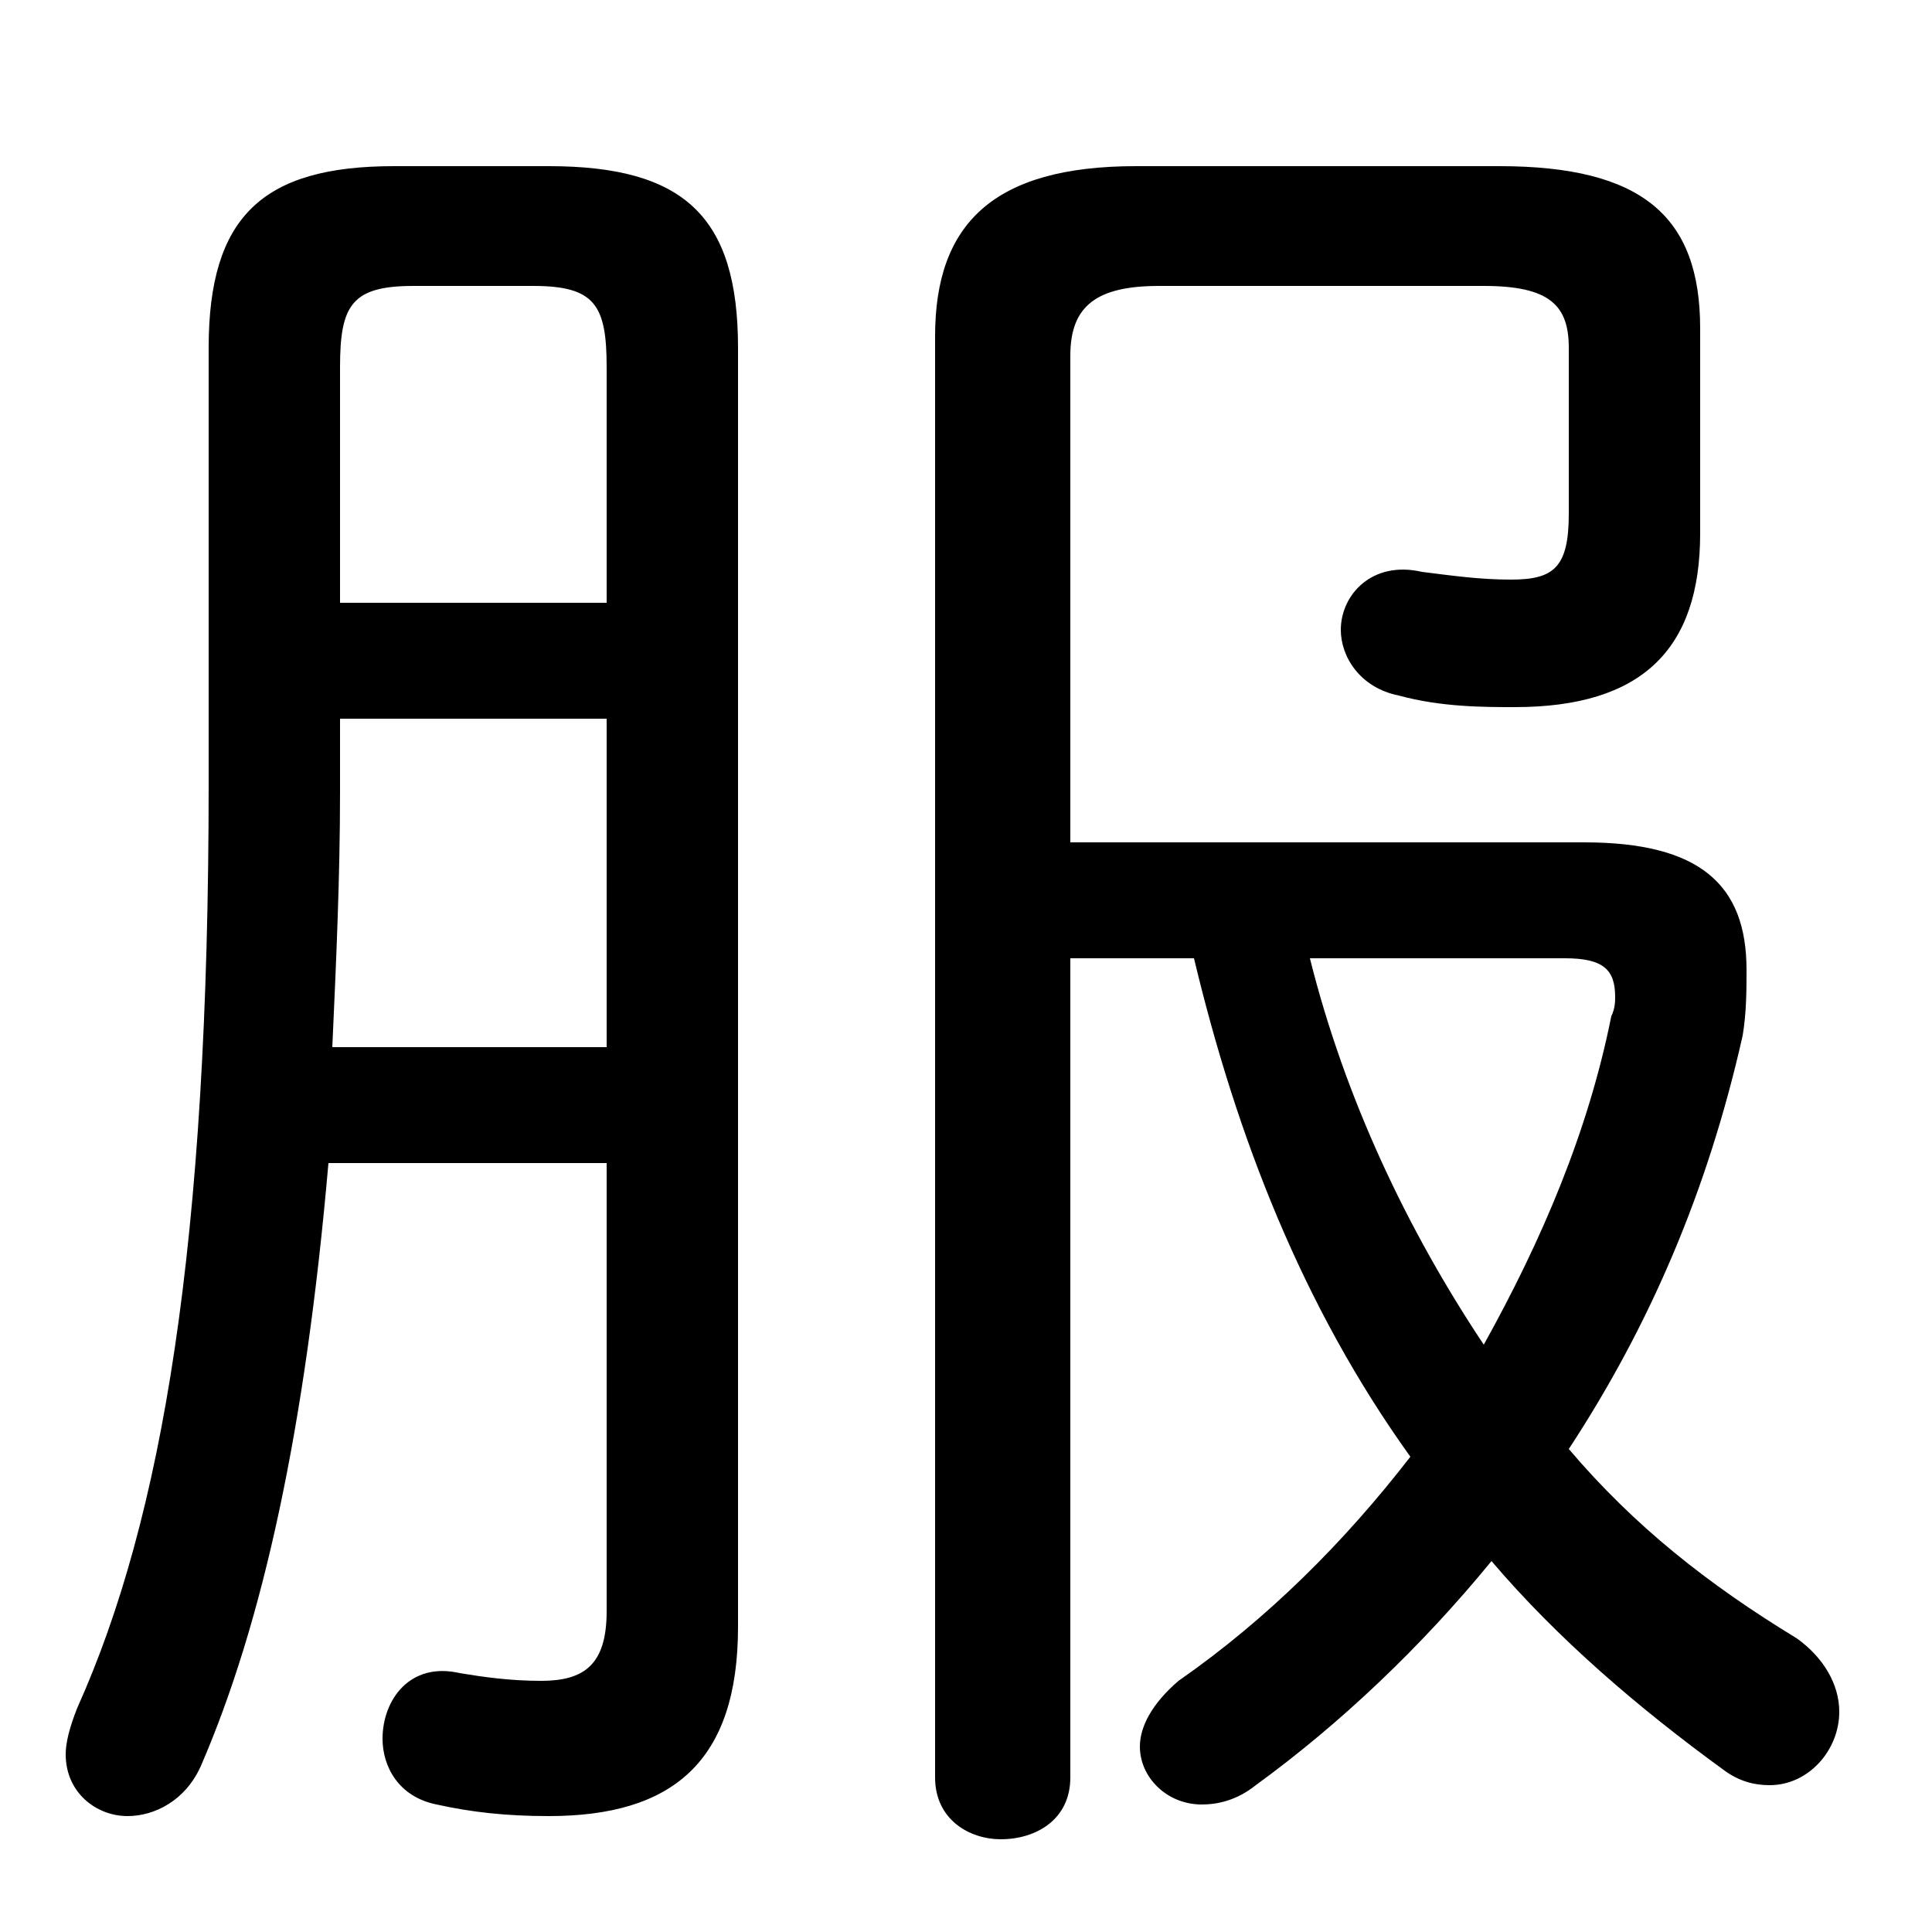 <svg xmlns="http://www.w3.org/2000/svg" viewBox="0 -44.0 50.0 50.0">
    <rect x="0" y="-44.0" width="50.0" height="50.0" fill="#808080" stroke="none"/>
    <g transform="scale(1, -1)">
        <!-- ボディの枠 -->
        <rect x="0" y="-6.0" width="50.0" height="50.0"
            stroke="white" fill="white"/>
        <!-- グリフ座標系の原点 -->
        <circle cx="0" cy="0" r="5" fill="white"/>
        <!-- グリフのアウトライン -->
        <g style="fill:black;stroke:#000000;stroke-width:0;stroke-linecap:round;stroke-linejoin:round;">
        <path d="M 30.9 19.2 C 32.0 14.6 33.7 10.2 36.5 6.3 C 34.8 4.1 32.8 2.1 30.5 0.5 C 29.8 -0.1 29.5 -0.7 29.5 -1.2 C 29.5 -2.0 30.2 -2.7 31.1 -2.7 C 31.5 -2.7 32.0 -2.6 32.5 -2.2 C 34.7 -0.6 36.8 1.4 38.6 3.6 C 40.3 1.6 42.4 -0.2 44.6 -1.8 C 45.0 -2.1 45.4 -2.2 45.8 -2.2 C 46.8 -2.2 47.6 -1.3 47.6 -0.3 C 47.6 0.4 47.2 1.1 46.5 1.6 C 44.2 3.0 42.3 4.5 40.6 6.5 C 42.7 9.7 44.2 13.2 45.1 17.2 C 45.2 17.8 45.2 18.4 45.2 18.9 C 45.2 21.1 44.0 22.2 41.0 22.2 L 27.7 22.2 L 27.7 34.8 C 27.7 36.1 28.4 36.6 30.0 36.6 L 38.4 36.6 C 40.1 36.6 40.6 36.1 40.6 35.0 L 40.6 30.7 C 40.6 29.3 40.2 29.0 39.1 29.0 C 38.3 29.0 37.6 29.1 36.8 29.2 C 35.5 29.5 34.7 28.6 34.7 27.7 C 34.7 27.0 35.2 26.2 36.2 26.0 C 37.3 25.7 38.4 25.7 39.2 25.7 C 42.5 25.7 44.0 27.2 44.0 30.2 L 44.0 35.5 C 44.0 38.4 42.5 39.7 38.8 39.7 L 29.4 39.7 C 25.7 39.7 24.2 38.2 24.2 35.3 L 24.2 -2.0 C 24.2 -3.1 25.1 -3.6 25.9 -3.6 C 26.8 -3.6 27.7 -3.1 27.7 -2.0 L 27.7 19.2 Z M 40.5 19.2 C 41.5 19.2 41.8 18.9 41.8 18.2 C 41.8 18.1 41.8 17.9 41.7 17.7 C 41.1 14.7 39.9 11.9 38.4 9.2 C 36.4 12.2 34.8 15.6 33.9 19.2 Z M 15.7 13.9 L 15.7 2.3 C 15.7 0.9 15.1 0.5 14.0 0.5 C 13.2 0.5 12.5 0.6 11.9 0.7 C 10.6 1.0 9.9 0.0 9.9 -1.0 C 9.9 -1.7 10.3 -2.5 11.3 -2.7 C 12.2 -2.9 13.1 -3.0 14.2 -3.0 C 17.4 -3.0 19.1 -1.6 19.1 1.9 L 19.1 35.0 C 19.1 38.4 17.7 39.7 14.2 39.7 L 10.2 39.7 C 6.8 39.7 5.4 38.4 5.4 35.0 L 5.4 23.7 C 5.4 11.8 4.2 4.7 2.0 -0.2 C 1.8 -0.7 1.7 -1.1 1.7 -1.4 C 1.7 -2.4 2.5 -3.0 3.3 -3.0 C 4.0 -3.0 4.8 -2.6 5.2 -1.7 C 6.8 2.0 7.9 7.0 8.5 13.9 Z M 8.6 16.9 C 8.7 19.1 8.8 21.3 8.8 23.5 L 8.8 25.4 L 15.7 25.4 L 15.7 16.9 Z M 8.8 28.4 L 8.8 34.5 C 8.8 36.1 9.1 36.6 10.7 36.6 L 13.8 36.6 C 15.4 36.6 15.7 36.1 15.7 34.5 L 15.7 28.4 Z"/>
    </g>
    </g>
</svg>
